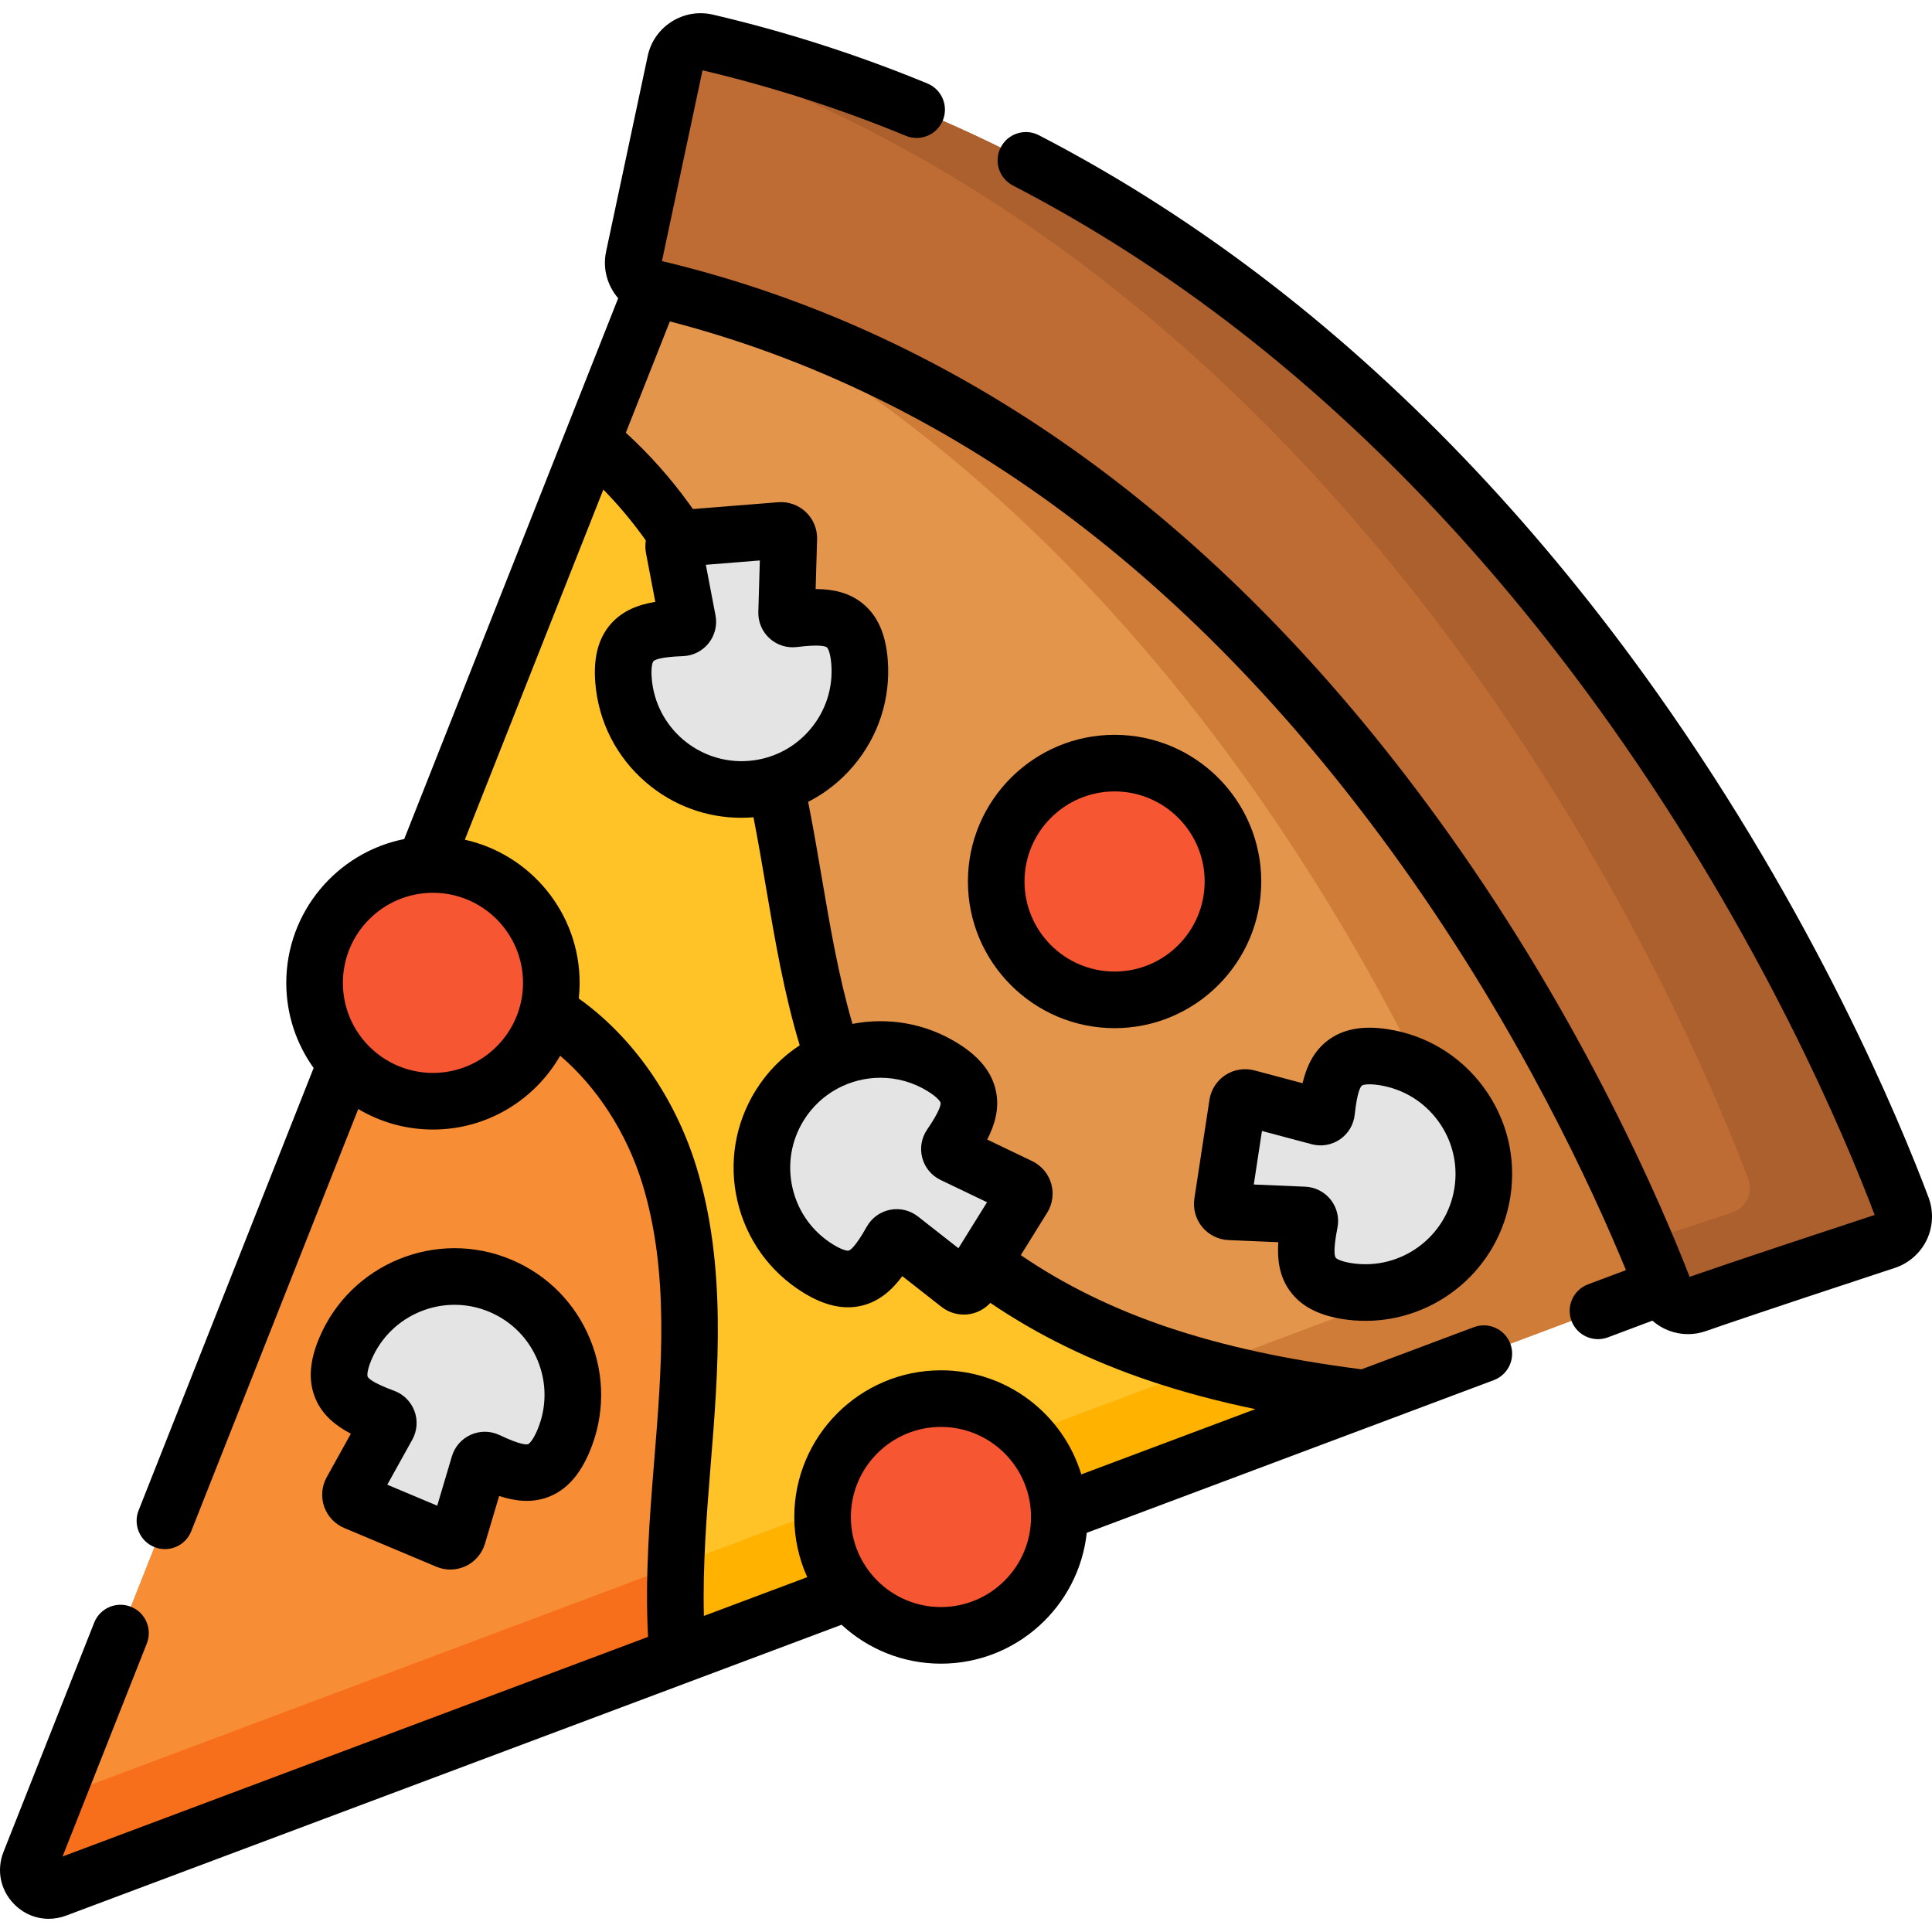 <svg id="Layer_1" enable-background="new 0 0 512 512" height="512" viewBox="0 0 512 512" width="512" xmlns="http://www.w3.org/2000/svg"><g><path d="m472.64 328.951-457.763 171.689c-4.43 1.66-8.72-2.72-6.98-7.12l91.471-231.209 57.55-145.479 27.65-69.88c207.981 44.3 288.072 281.999 288.072 281.999z" fill="#e3954b"/><path d="m184.568 46.952-10.023 25.33c129.243 58.933 195.329 192.739 215.939 241.938 4.215 10.061-.776 21.602-10.99 25.433l-364.864 136.847-6.734 17.02c-1.74 4.4 2.55 8.78 6.98 7.12l457.764-171.689s-80.091-237.699-288.072-281.999z" fill="#cf7c38"/><path d="m180.818 388.031c-1.36 16.86-2.68 34.06-1.22 50.83l-164.721 61.779c-4.43 1.66-8.72-2.72-6.98-7.12l91.471-231.209c8.37-1.43 16.76-2.43 24.95-1.45 25.6 3.07 45.36 25.76 53 50.39 7.63 24.63 5.59 51.08 3.5 76.78z" fill="#f78e36"/><path d="m179.108 414.81-164.478 61.69-6.734 17.02c-1.74 4.4 2.55 8.78 6.98 7.12l164.721-61.78c-.691-7.947-.755-15.991-.489-24.05z" fill="#f86f1b"/><path d="m361.699 370.561-182.101 68.3c-1.46-16.77-.14-33.97 1.22-50.83 2.09-25.7 4.13-52.15-3.5-76.78-7.64-24.63-27.4-47.32-53-50.39-8.19-.98-16.58.02-24.95 1.45l57.55-145.479c7.41 6.15 14 13.29 19.63 21.07 16.52 22.79 25.26 50.33 30.62 77.96 5.48 28.21 7.96 57.79 21.78 82.98 16.17 29.5 46.31 49.33 78.201 60.03 17.69 5.929 36.01 9.369 54.55 11.689z" fill="#ffc328"/><path d="m361.699 370.561c-14.491-1.813-28.847-4.317-42.874-8.153l-139.717 52.402c-.265 8.059-.202 16.103.49 24.05z" fill="#ffb200"/><circle cx="295.368" cy="233.605" fill="#f75632" r="31.37"/><path d="m132.57 340.74c-15.972-6.712-34.362.795-41.074 16.767-4.636 11.032 1.099 14.689 10.351 18.107.919.34 1.323 1.42.848 2.277l-9.568 17.239c-.596 1.074-.128 2.427 1.005 2.903l24.411 10.259c1.132.476 2.427-.137 2.777-1.314l5.619-18.898c.279-.939 1.334-1.407 2.22-.988 8.917 4.217 15.543 5.754 20.179-5.278 6.711-15.973-.796-34.362-16.768-41.074z" fill="#e4e4e4"/><path d="m499.809 328.883c3.694-1.215 5.618-5.26 4.249-8.901-7.015-18.664-29.392-73.236-71.075-132.075-29.858-42.145-63.564-77.919-100.185-106.327-44.585-34.587-93.521-58.25-145.555-70.396-3.738-.873-7.471 1.474-8.27 5.23l-11.031 51.852c-.771 3.624 1.484 7.207 5.087 8.059 78.58 18.576 147.361 68.549 204.522 148.628 36.432 51.038 56.881 99.752 63.447 116.741 1.329 3.44 5.142 5.189 8.622 3.975 11.956-4.176 37.924-12.75 50.189-16.786z" fill="#bf6c34"/><path d="m504.059 319.981c-7.015-18.664-29.392-73.236-71.075-132.075-29.858-42.145-63.564-77.919-100.185-106.328-44.585-34.587-93.521-58.25-145.555-70.396-2.568-.599-5.133.32-6.747 2.173 39.42 13.405 76.794 33.717 111.525 60.66 36.621 28.409 70.327 64.183 100.185 106.327 41.683 58.84 64.06 113.411 71.075 132.075 1.369 3.642-.556 7.686-4.249 8.901-5.701 1.876-14.363 4.733-23.202 7.672 2.22 5.219 3.938 9.517 5.168 12.701 1.329 3.44 5.142 5.189 8.622 3.975 11.956-4.174 37.923-12.748 50.188-16.784 3.694-1.215 5.618-5.259 4.25-8.901z" fill="#ab602e"/><g fill="#e4e4e4"><path d="m199 209.12c17.27-1.38 30.152-16.499 28.772-33.769-.953-11.928-7.727-12.54-17.516-11.324-.973.121-1.828-.653-1.799-1.633l.574-19.707c.036-1.227-1.002-2.214-2.226-2.116l-26.395 2.109c-1.224.098-2.092 1.237-1.862 2.443l3.696 19.366c.184.963-.538 1.862-1.517 1.898-9.857.353-16.448 2.033-15.495 13.962 1.378 17.269 16.497 30.151 33.768 28.771z"/><path d="m206.639 292.922c-9.145 14.715-4.63 34.057 10.084 43.202 10.164 6.317 14.679 1.229 19.513-7.368.48-.854 1.611-1.083 2.382-.478l15.516 12.165c.966.758 2.377.509 3.025-.534l13.978-22.49c.648-1.043.247-2.418-.86-2.949l-17.777-8.527c-.884-.424-1.179-1.539-.626-2.347 5.569-8.141 8.132-14.442-2.032-20.758-14.715-9.145-34.058-4.63-43.203 10.084z"/><path d="m392.861 315.901c2.614-17.127-9.151-33.13-26.278-35.744-11.829-1.805-13.977 4.648-15.036 14.455-.105.974-1.054 1.629-2.001 1.377l-19.052-5.074c-1.187-.316-2.385.468-2.57 1.682l-3.995 26.176c-.185 1.214.725 2.32 1.951 2.372l19.698.84c.979.042 1.69.95 1.499 1.912-1.915 9.676-1.79 16.477 10.04 18.282 17.127 2.614 33.13-9.151 35.744-26.278z"/></g><circle cx="114.73" cy="260.47" fill="#f75632" r="31.37"/><circle cx="249.354" cy="402.023" fill="#f75632" r="31.37"/><g><path d="m334.246 233.604c0-21.433-17.438-38.869-38.87-38.869-21.433 0-38.87 17.437-38.87 38.869s17.438 38.869 38.87 38.869 38.87-17.437 38.87-38.869zm-38.87 23.869c-13.162 0-23.87-10.708-23.87-23.869 0-13.162 10.708-23.869 23.87-23.869s23.87 10.708 23.87 23.869-10.708 23.869-23.87 23.869z"/><path d="m85.901 399.253c.887 2.564 2.831 4.637 5.332 5.687l24.413 10.259c1.184.497 2.444.745 3.703.745 1.4 0 2.8-.307 4.092-.918 2.452-1.161 4.302-3.317 5.075-5.918l3.762-12.654c4.308 1.403 8.719 1.916 13.052.257 4.72-1.807 8.294-5.731 10.927-11.998 4.023-9.572 4.077-20.137.153-29.749s-11.356-17.121-20.928-21.143c-19.759-8.305-42.59 1.016-50.894 20.775-2.633 6.267-2.936 11.567-.923 16.202 1.848 4.256 5.302 7.047 9.318 9.143l-6.407 11.544c-1.317 2.373-1.563 5.204-.675 7.768zm12.516-38.845c5.1-12.134 19.122-17.856 31.254-12.757 5.878 2.47 10.442 7.081 12.852 12.984s2.376 12.391-.094 18.269c-1.174 2.794-2.175 3.691-2.461 3.801-.42.159-2 .249-7.596-2.398-2.405-1.137-5.177-1.168-7.605-.083-2.427 1.084-4.253 3.166-5.01 5.713l-3.89 13.086-13.231-5.56 6.625-11.937c1.29-2.323 1.499-5.084.575-7.576-.924-2.494-2.885-4.453-5.38-5.375-5.808-2.145-6.851-3.336-7.029-3.747-.125-.283-.185-1.625.99-4.42z"/><path d="m511.087 317.339c-7.744-20.604-30.26-74.884-71.975-133.769-30.288-42.749-64.507-79.057-101.709-107.915-19.773-15.34-40.662-28.737-62.084-39.819-3.678-1.903-8.204-.465-10.107 3.215-1.903 3.679-.464 8.204 3.215 10.107 20.613 10.664 40.728 23.567 59.783 38.349 36.034 27.953 69.229 63.191 98.662 104.734 40.28 56.858 62.174 109.211 69.932 129.734-11.252 3.704-36.795 12.136-49.04 16.396-7.374-18.973-27.93-67.105-64.101-117.777-58.065-81.345-128.126-132.283-208.241-151.41l10.754-50.547c18.287 4.305 36.411 10.141 53.882 17.352 3.828 1.581 8.213-.243 9.794-4.071s-.242-8.214-4.071-9.794c-18.419-7.602-37.537-13.739-56.825-18.241-3.793-.885-7.693-.224-10.98 1.863-3.275 2.08-5.523 5.316-6.331 9.111l-11.031 51.851c-.961 4.516.38 9.035 3.208 12.326l-56.699 143.319c-17.799 3.55-31.256 19.289-31.256 38.116 0 8.406 2.692 16.192 7.246 22.558l-46.381 117.24c-1.524 3.851.363 8.209 4.215 9.733.905.358 1.838.528 2.757.528 2.987 0 5.811-1.797 6.976-4.743l44.261-111.885c5.802 3.448 12.57 5.436 19.795 5.436 14.408 0 27-7.885 33.714-19.561 9.7 8.259 17.57 20.343 21.711 33.692 7.289 23.529 5.205 49.162 3.188 73.956-1.156 14.319-2.453 30.421-1.612 46.369l-155.162 58.196 22.333-56.451c1.524-3.851-.363-8.209-4.215-9.733-3.852-1.525-8.209.363-9.733 4.215l-24.028 60.735c-1.912 4.835-.837 10.142 2.804 13.849 2.503 2.548 5.783 3.897 9.17 3.897 1.537 0 3.096-.277 4.614-.846l205.506-77.08c6.931 6.396 16.182 10.312 26.335 10.312 20.017 0 36.544-15.21 38.641-34.678l107.864-40.454c3.878-1.455 5.843-5.778 4.389-9.656s-5.778-5.842-9.656-4.389l-29.795 11.175c-.031-.004-.062-.013-.093-.017-19.997-2.585-36.257-6.116-51.165-11.112-14.496-4.867-27.583-11.297-39.022-19.134l6.99-11.246c1.433-2.304 1.819-5.12 1.06-7.725-.76-2.605-2.598-4.772-5.045-5.946l-11.903-5.71c2.063-4.033 3.266-8.307 2.311-12.847-1.04-4.945-4.353-9.094-10.126-12.682-8.65-5.376-18.611-6.924-27.898-5.124-3.649-12.479-5.927-25.77-8.125-38.699-1.017-5.977-2.067-12.158-3.247-18.222-.13-.665-.255-1.296-.379-1.918 4.506-2.295 8.558-5.48 11.937-9.445 6.733-7.903 9.986-17.954 9.159-28.303-.542-6.777-2.709-11.622-6.627-14.815-3.598-2.931-7.947-3.822-12.478-3.837l.385-13.196c.079-2.712-1.004-5.339-2.97-7.208-1.966-1.87-4.651-2.824-7.351-2.602l-22.587 1.804c-.333-.473-.666-.94-1-1.4-5.026-6.937-10.661-13.249-16.778-18.826l11.67-29.498c74.178 19.277 139.398 67.732 193.932 144.131 31.263 43.796 50.511 85.583 59.442 107.288l-10.048 3.768c-3.878 1.455-5.843 5.778-4.389 9.656 1.129 3.011 3.987 4.868 7.023 4.868.875 0 1.766-.154 2.633-.479l11.788-4.421c2.584 2.281 5.929 3.571 9.423 3.57 1.581 0 3.192-.263 4.774-.815 12.114-4.229 39.045-13.116 50.062-16.741 3.686-1.212 6.761-3.914 8.437-7.413 1.68-3.504 1.857-7.605.488-11.249zm-396.35-33.003c-13.162 0-23.87-10.708-23.87-23.869 0-13.162 10.708-23.87 23.87-23.87s23.87 10.708 23.87 23.87-10.708 23.869-23.87 23.869zm134.624 141.55c-13.162 0-23.87-10.708-23.87-23.869s10.708-23.869 23.87-23.869c13.163 0 23.871 10.708 23.871 23.869s-10.708 23.869-23.871 23.869zm-3.471-136.681c2.575 1.6 3.303 2.73 3.366 3.03.092.439-.07 2.014-3.565 7.123-1.501 2.195-1.968 4.927-1.28 7.496.688 2.567 2.457 4.699 4.852 5.848l12.31 5.904-7.576 12.189-10.744-8.423c-2.091-1.64-4.786-2.282-7.392-1.761-2.609.52-4.853 2.148-6.155 4.466-3.034 5.396-4.374 6.239-4.809 6.35-.298.081-1.634-.077-4.208-1.677-5.416-3.365-9.196-8.638-10.645-14.847-1.45-6.209-.394-12.611 2.972-18.025 4.516-7.266 12.328-11.263 20.313-11.263 4.299 0 8.648 1.158 12.561 3.59zm-41.951-120.035c1.967 1.79 4.606 2.625 7.25 2.301 6.145-.764 7.617-.186 7.965.098.238.194.908 1.358 1.149 4.38.508 6.356-1.49 12.528-5.625 17.381-3.044 3.573-6.98 6.111-11.38 7.406-.052.016-.106.031-.157.049-1.528.438-3.11.729-4.731.858-13.118 1.04-24.648-8.772-25.696-21.892-.241-3.022.235-4.279.439-4.508.299-.335 1.662-1.14 7.849-1.361 2.658-.095 5.133-1.343 6.791-3.422 1.657-2.078 2.322-4.766 1.824-7.376l-2.56-13.41 14.307-1.143-.398 13.648c-.076 2.654 1.008 5.203 2.973 6.991zm-33.454-26.867c.221.305.442.615.664.927-.173 1.084-.172 2.199.038 3.299l2.475 12.967c-4.471.734-8.624 2.305-11.71 5.77-3.361 3.774-4.732 8.902-4.19 15.678.827 10.349 5.635 19.757 13.538 26.491 7.096 6.046 15.925 9.285 25.146 9.285 1.049 0 2.103-.042 3.159-.126.024-.002.048-.006.072-.008.047.238.091.459.139.703 1.144 5.883 2.18 11.975 3.182 17.866 2.357 13.862 4.786 28.136 8.933 41.861-4.572 2.998-8.583 7.002-11.654 11.943-5.48 8.818-7.199 19.242-4.839 29.353s8.516 18.697 17.335 24.177c5.774 3.588 10.96 4.72 15.855 3.466 4.494-1.154 7.795-4.124 10.498-7.761l10.39 8.146c1.695 1.328 3.78 2.037 5.904 2.036.553 0 1.109-.048 1.662-.146 2.08-.368 3.96-1.421 5.369-2.953 12.485 8.494 26.682 15.446 42.327 20.698 8.761 2.936 17.924 5.389 27.905 7.455l-46.124 17.299c-4.848-15.945-19.685-27.583-37.194-27.583-21.433 0-38.87 17.437-38.87 38.869 0 5.683 1.236 11.079 3.437 15.949l-27.391 10.274c-.34-13.475.765-27.232 1.763-39.607 2.032-24.988 4.335-53.309-3.812-79.608-5.699-18.37-16.919-34.301-31.106-44.407.146-1.364.224-2.748.224-4.151 0-18.532-13.041-34.066-30.425-37.934l36.709-92.79c3.782 3.858 7.328 8.058 10.591 12.562z"/><path d="m341.692 341.918c2.903 4.136 7.581 6.645 14.301 7.67 1.98.302 3.945.449 5.89.449 18.862 0 35.469-13.8 38.4-33.008 1.566-10.263-.957-20.522-7.107-28.887s-15.19-13.835-25.453-15.401c-6.723-1.027-11.934-.026-15.939 3.056-3.678 2.83-5.542 6.859-6.595 11.266l-12.758-3.398c-2.622-.698-5.426-.246-7.697 1.239-2.27 1.485-3.807 3.875-4.217 6.558l-3.995 26.174c-.41 2.683.344 5.423 2.067 7.519 1.724 2.096 4.268 3.364 6.979 3.479l13.19.562c-.309 4.521.268 8.924 2.934 12.722zm-9.427-28.011 2.165-14.187 13.191 3.513c2.57.685 5.301.214 7.492-1.291 2.193-1.506 3.614-3.887 3.897-6.527.664-6.155 1.564-7.457 1.92-7.731.243-.187 1.531-.573 4.527-.115 6.304.962 11.855 4.321 15.631 9.458 3.777 5.137 5.327 11.437 4.365 17.739-1.986 13.011-14.189 21.981-27.198 19.995-2.997-.457-4.111-1.209-4.287-1.46-.258-.368-.729-1.878.473-7.95.517-2.609-.13-5.306-1.775-7.397-1.644-2.089-4.108-3.352-6.762-3.465z"/></g></g></svg>